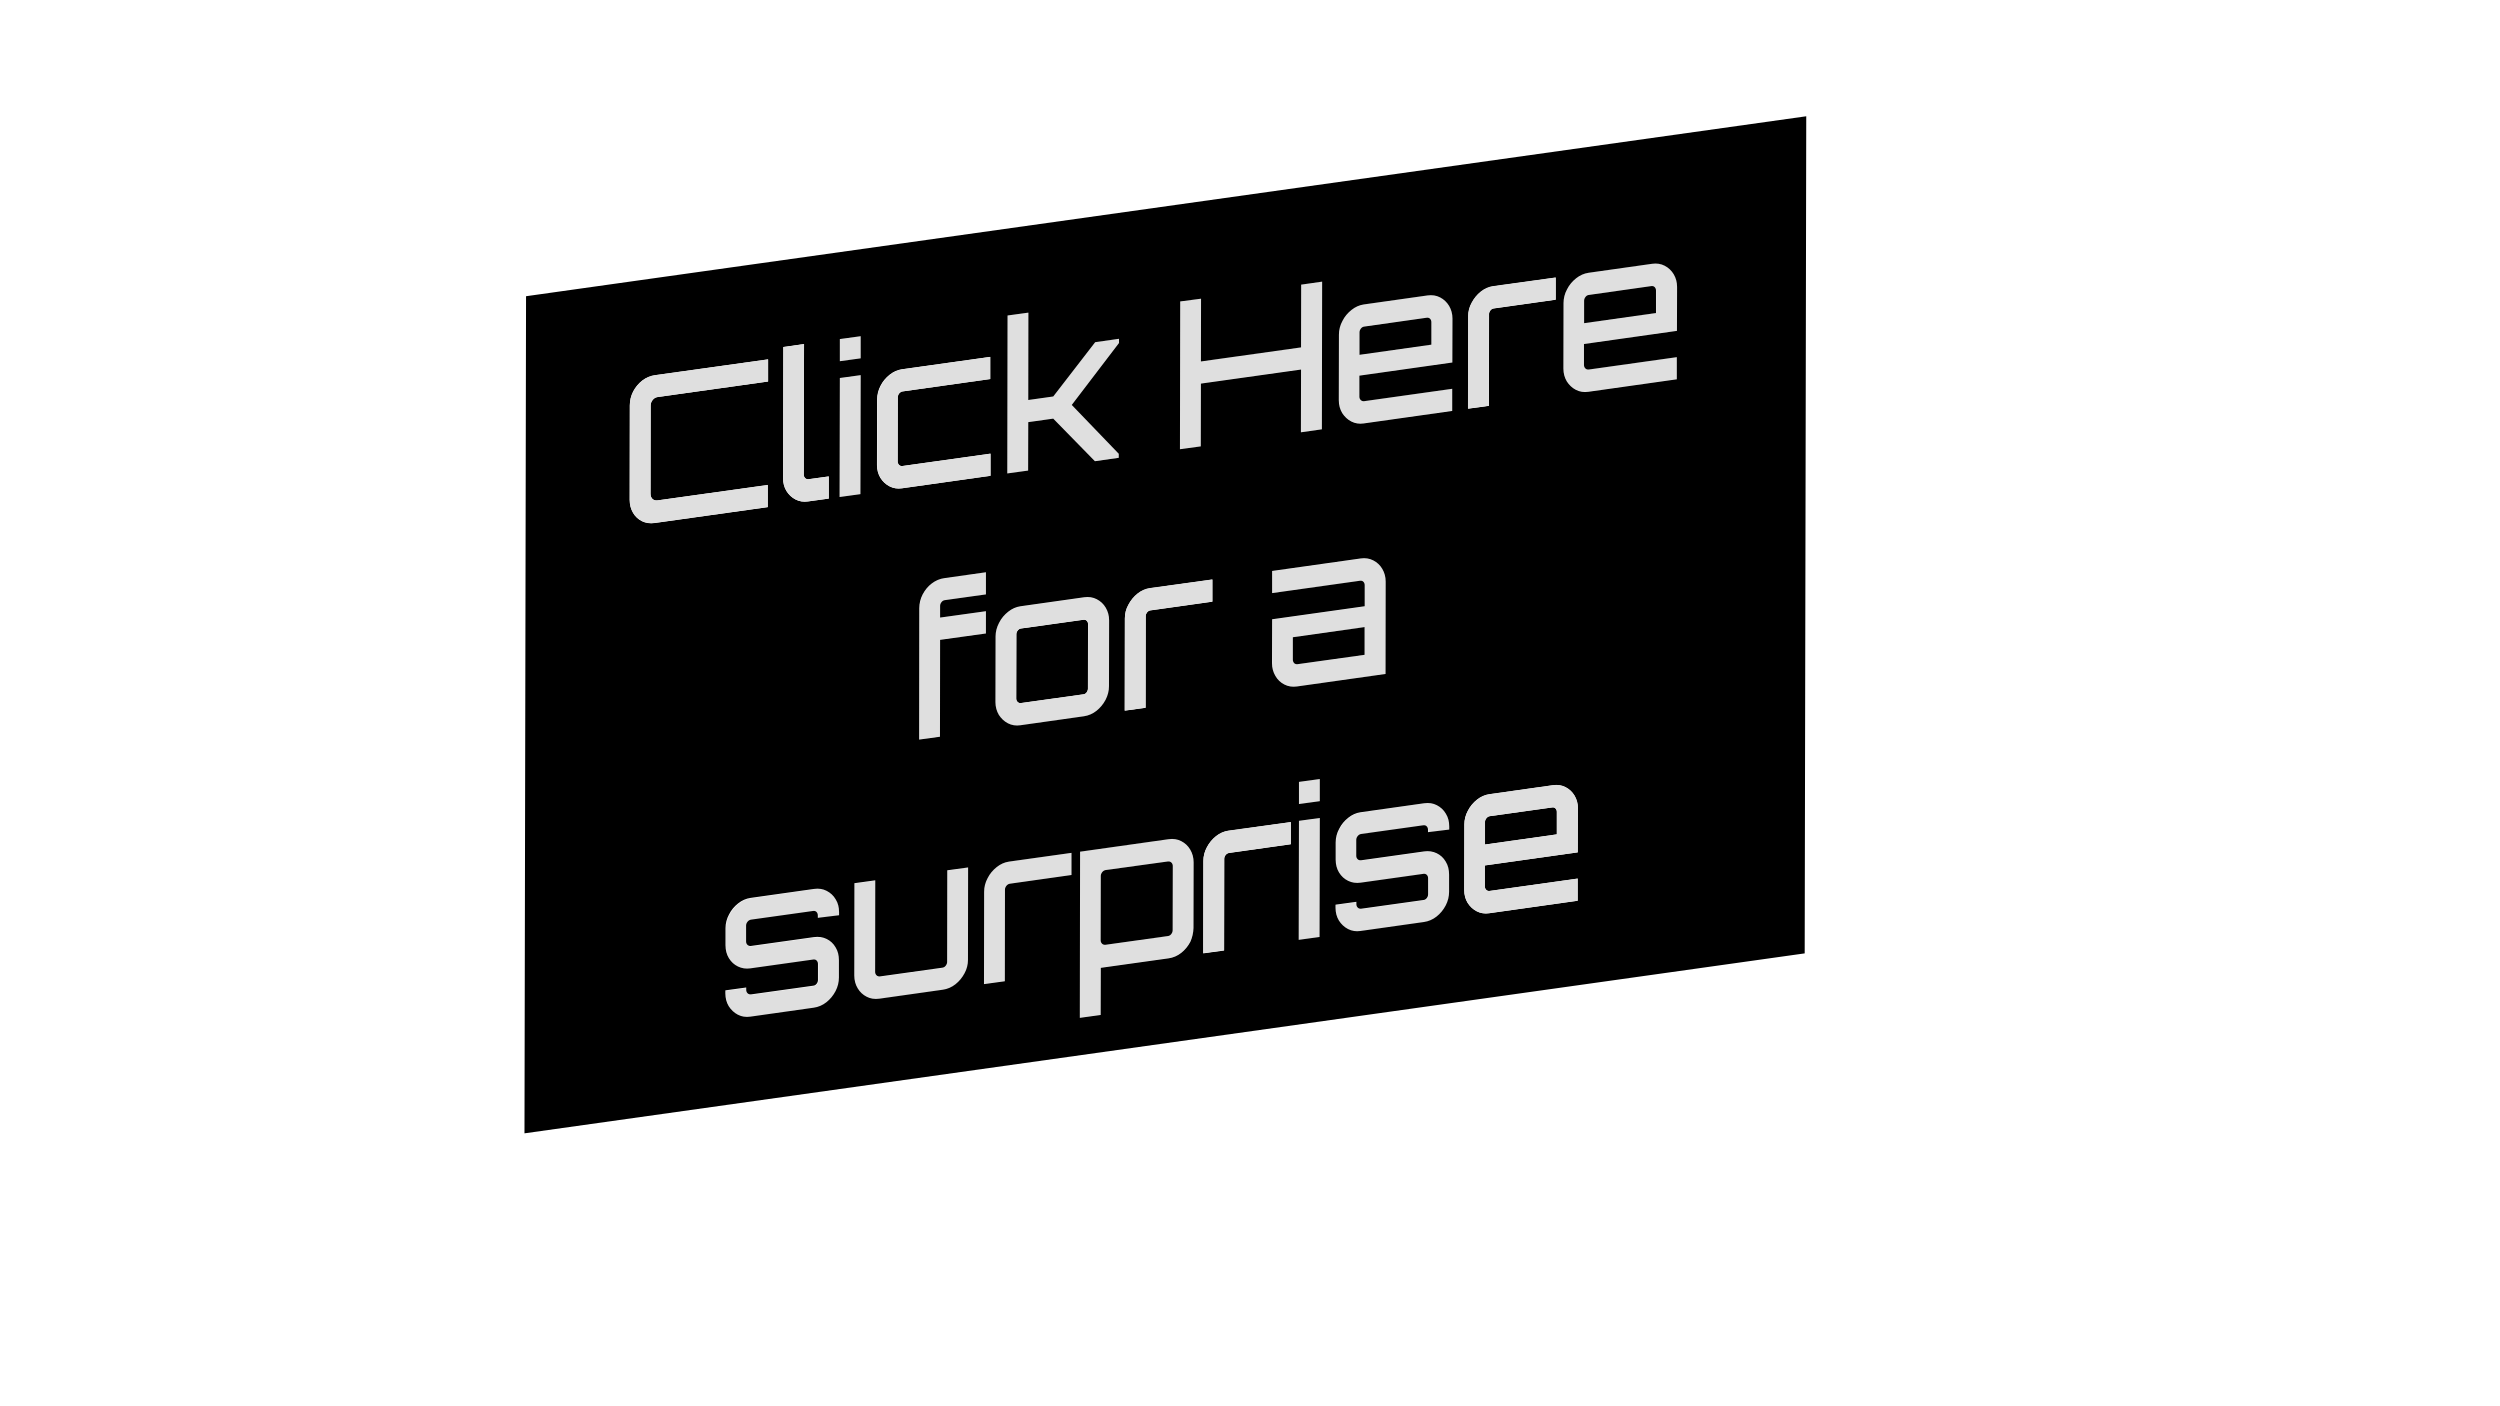 <?xml version="1.0" encoding="utf-8"?>
<!-- Generator: Adobe Illustrator 26.2.1, SVG Export Plug-In . SVG Version: 6.00 Build 0)  -->
<!DOCTYPE svg PUBLIC "-//W3C//DTD SVG 1.1//EN" "http://www.w3.org/Graphics/SVG/1.1/DTD/svg11.dtd">
<svg version="1.1" id="Layer_1" xmlns:x="http://ns.adobe.com/Extensibility/1.0/" xmlns:i="http://ns.adobe.com/AdobeIllustrator/10.0/" xmlns:graph="http://ns.adobe.com/Graphs/1.0/"
	 xmlns="http://www.w3.org/2000/svg" xmlns:xlink="http://www.w3.org/1999/xlink" x="0px" y="0px" viewBox="0 0 1920 1080"
	 style="enable-background:new 0 0 1920 1080;" xml:space="preserve">
<style type="text/css">
	.st0{fill:#DFDFDF;}
	.st1{enable-background:new    ;}
</style>
<g>
	<g>
		<g>
			<path d="M784.1,540c-1,0.1-1.8-0.1-2.6-0.8c-0.7-0.7-1.1-1.5-1.1-2.6l0.1-49.5c0-1,0.4-2,1.1-2.9c0.7-0.9,1.6-1.4,2.6-1.5
				l47.9-6.7c1-0.1,1.8,0.1,2.5,0.8c0.7,0.7,1,1.6,1,2.6l-0.1,49.5c0,1-0.3,2-1,2.9c-0.7,0.9-1.5,1.4-2.5,1.5L784.1,540z"/>
		</g>
		<g>
			<path class="st0" d="M1061.7,436.9c1.7,2.9,2.6,6.1,2.6,9.8l-0.1,70.9l-68,9.6c-3.5,0.5-6.8,0-9.7-1.5c-2.9-1.5-5.2-3.6-6.9-6.5
				c-1.7-2.9-2.6-6.1-2.6-9.8l0.1-33.7l71.1-10l0-16.2c0-1-0.3-1.9-1-2.6c-0.7-0.7-1.5-1-2.5-0.8l-67.6,9.5l0-17l68-9.6
				c3.6-0.5,6.8,0,9.7,1.5C1057.7,431.9,1060,434.1,1061.7,436.9z M1048.1,502.9l0-21.3l-55.2,7.8l0,17.3c0,1,0.4,1.9,1.1,2.6
				c0.7,0.7,1.6,1,2.6,0.8L1048.1,502.9"/>
		</g>
		<g>
			<path class="st0" d="M625.3,682.8c3.5-0.5,6.8,0,9.7,1.5c2.9,1.5,5.2,3.7,6.9,6.5c1.7,2.9,2.6,6.1,2.6,9.8l0,2.4l-16.1,2.3l0-1.9
				c0-1-0.3-1.9-1-2.6c-0.7-0.7-1.5-1-2.5-0.8l-47.9,6.7c-1,0.1-1.9,0.7-2.6,1.5c-0.7,0.9-1.1,1.9-1.1,2.9l0,12.3
				c0,1.1,0.4,1.9,1.1,2.6c0.7,0.7,1.6,1,2.6,0.8l48.4-6.8c3.5-0.5,6.8,0,9.7,1.4c2.9,1.4,5.2,3.6,6.9,6.4c1.7,2.9,2.6,6.2,2.6,10
				l0,13.2c0,3.7-0.9,7.2-2.6,10.5c-1.7,3.3-4,6.2-7,8.5c-2.9,2.3-6.1,3.7-9.7,4.2l-48.8,6.9c-3.4,0.5-6.6,0-9.5-1.5
				c-2.9-1.5-5.2-3.6-7-6.5c-1.8-2.8-2.6-6.1-2.6-9.8l0-2.4l16-2.2l0,1.9c0,1,0.4,1.9,1.1,2.6c0.7,0.7,1.6,1,2.6,0.8l47.9-6.7
				c1-0.1,1.8-0.6,2.5-1.5s1-1.9,1-2.9l0-12.3c0-1-0.3-1.9-1-2.6c-0.7-0.7-1.5-1-2.5-0.8l-48.4,6.8c-3.4,0.5-6.6,0-9.5-1.4
				c-2.9-1.4-5.2-3.6-7-6.4c-1.8-2.8-2.6-6.2-2.6-9.9l0-13.2c0-3.7,0.9-7.2,2.7-10.5c1.8-3.3,4.1-6.2,7-8.5c2.9-2.3,6.1-3.7,9.5-4.2
				L625.3,682.8z"/>
		</g>
		<g>
			<path class="st0" d="M822.9,655l0,17l-47.5,6.7c-1,0.1-1.9,0.7-2.6,1.5c-0.7,0.9-1.1,1.9-1.1,2.9l-0.1,70.4l-16,2.2l0.1-70.9
				c0-3.7,0.9-7.2,2.7-10.5c1.8-3.3,4.1-6.2,7-8.5c2.9-2.3,6.1-3.7,9.5-4.2L822.9,655z"/>
		</g>
		<g>
			<path class="st0" d="M914.1,652.5c1.7,2.9,2.6,6.1,2.6,9.8l-0.1,50.4c0,3.7-0.9,7.2-2.6,10.5c-1.7,3.3-4.1,6.2-7,8.5
				c-2.9,2.3-6.1,3.7-9.7,4.2l-52.1,7.3l-0.1,36.2l-16,2.2l0.2-127.6l68-9.6c3.5-0.5,6.8,0,9.7,1.5
				C910,647.5,912.4,649.7,914.1,652.5z M900.6,714.5l0.1-49.5c0-1-0.4-1.9-1.1-2.6c-0.7-0.7-1.6-1-2.6-0.8l-47.9,6.7
				c-1,0.1-1.9,0.7-2.6,1.5c-0.7,0.9-1.1,1.9-1.1,2.9l-0.1,49.5c0,1,0.4,1.9,1.1,2.6c0.7,0.7,1.6,1,2.6,0.8l47.9-6.7
				c1-0.1,1.8-0.6,2.6-1.5C900.2,716.5,900.6,715.6,900.6,714.5"/>
		</g>
		<g class="st1">
			<g>
				<path d="M1192.1,620.1c1-0.1,1.8,0.1,2.5,0.8c0.7,0.7,1,1.6,1,2.6l0,17.3l-55.2,7.8l0-17.3c0-1,0.4-2,1.1-2.9
					c0.7-0.9,1.6-1.4,2.6-1.6L1192.1,620.1z"/>
			</g>
			<g>
				<path class="st0" d="M1093.8,616.9c3.5-0.5,6.8,0,9.7,1.5c2.9,1.5,5.2,3.7,6.9,6.5c1.7,2.9,2.6,6.1,2.6,9.8l0,2.4l-16.1,2.3
					l0-1.9c0-1-0.3-1.9-1-2.6c-0.7-0.7-1.5-1-2.5-0.8l-47.9,6.7c-1,0.1-1.9,0.7-2.6,1.5c-0.7,0.9-1.1,1.9-1.1,2.9l0,12.3
					c0,1.1,0.4,1.9,1.1,2.6c0.7,0.7,1.6,1,2.6,0.8l48.4-6.8c3.5-0.5,6.8,0,9.7,1.4c2.9,1.4,5.2,3.6,6.9,6.4c1.7,2.9,2.6,6.2,2.6,10
					l0,13.2c0,3.7-0.9,7.2-2.6,10.5c-1.7,3.3-4.1,6.2-7,8.5c-2.9,2.3-6.1,3.7-9.7,4.2l-48.8,6.9c-3.5,0.5-6.6,0-9.5-1.5
					c-2.9-1.5-5.2-3.6-7-6.5c-1.8-2.8-2.6-6.1-2.6-9.8l0-2.4l16-2.2l0,1.9c0,1,0.4,1.9,1.1,2.6c0.7,0.7,1.6,1,2.6,0.8l47.9-6.7
					c1-0.1,1.8-0.6,2.5-1.5c0.7-0.9,1-1.9,1-2.9l0-12.3c0-1-0.3-1.9-1-2.6c-0.7-0.7-1.5-1-2.5-0.8l-48.4,6.8c-3.5,0.5-6.6,0-9.5-1.4
					c-2.9-1.4-5.2-3.6-7-6.4c-1.8-2.8-2.6-6.2-2.6-9.9l0-13.2c0-3.7,0.9-7.2,2.7-10.5c1.8-3.3,4.1-6.2,7-8.5
					c2.9-2.3,6.1-3.7,9.5-4.2L1093.8,616.9z"/>
			</g>
			<g>
				<polygon class="st0" points="997.4,721.9 997.6,630.5 1013.5,628.2 1013.4,719.6 				"/>
			</g>
			<g>
				<polygon class="st0" points="997.6,600.5 1013.6,598.3 1013.6,615.3 997.6,617.6 				"/>
			</g>
			<g>
				<path class="st0" d="M1287.9,254.1l-71.3,10l0,16.2c0,1,0.4,1.9,1.1,2.6c0.7,0.7,1.6,1,2.6,0.8l67.6-9.5l0,17l-68,9.6
					c-3.5,0.5-6.6,0-9.5-1.5c-2.9-1.5-5.2-3.6-7-6.5c-1.8-2.9-2.6-6.1-2.6-9.8l0.1-50.4c0-3.7,0.9-7.2,2.7-10.5
					c1.8-3.3,4.1-6.2,7-8.5c2.9-2.3,6.1-3.7,9.5-4.2l48.8-6.9c3.5-0.5,6.8,0,9.7,1.5c2.9,1.5,5.2,3.7,6.9,6.5
					c1.7,2.9,2.6,6.1,2.6,9.8L1287.9,254.1z M1216.7,230.9l0,17.3l55.2-7.8l0-17.3c0-1-0.3-1.9-1-2.6c-0.7-0.7-1.5-1-2.5-0.8
					l-47.9,6.7c-1,0.1-1.9,0.7-2.6,1.5C1217.1,228.9,1216.7,229.9,1216.7,230.9"/>
			</g>
			<g>
				<path d="M992.9,506.7l0-17.3l55.1-7.8l0,21.3l-51.5,7.2c-1,0.1-1.8-0.1-2.6-0.8C993.3,508.6,992.9,507.7,992.9,506.7z"/>
			</g>
			<g>
				<path class="st0" d="M1115.4,278.4l-71.3,10l0,16.2c0,1,0.4,1.9,1.1,2.6c0.7,0.7,1.6,1,2.6,0.8l67.6-9.5l0,17l-68,9.6
					c-3.5,0.5-6.6,0-9.5-1.5c-2.9-1.5-5.2-3.6-7-6.5c-1.8-2.9-2.6-6.1-2.6-9.8l0.1-50.4c0-3.7,0.9-7.2,2.7-10.5
					c1.8-3.3,4.1-6.2,7-8.5c2.9-2.3,6.1-3.7,9.5-4.2l48.8-6.9c3.5-0.5,6.8,0,9.7,1.5c2.9,1.5,5.2,3.7,6.9,6.5
					c1.7,2.9,2.6,6.1,2.6,9.8L1115.4,278.4z M1044.2,255.2l0,17.3l55.2-7.8l0-17.3c0-1-0.3-1.9-1-2.6c-0.7-0.7-1.5-1-2.5-0.8
					l-47.9,6.7c-1,0.1-1.9,0.7-2.6,1.5C1044.5,253.1,1044.2,254.1,1044.2,255.2"/>
			</g>
			<g>
				<path d="M1095.8,244c1-0.1,1.8,0.1,2.5,0.8c0.7,0.7,1,1.6,1,2.6l0,17.3l-55.2,7.8l0-17.3c0-1,0.4-2,1.1-2.9
					c0.7-0.9,1.6-1.4,2.6-1.5L1095.8,244z"/>
			</g>
			<g>
				<polygon class="st0" points="1015.4,216.2 1015.2,329.6 999.1,331.9 999.2,283.7 922.3,294.5 922.2,342.7 906.2,345 
					906.4,231.5 922.4,229.3 922.3,277.5 999.2,266.7 999.3,218.5 				"/>
			</g>
			<g>
				<path class="st0" d="M849.2,466.8c1.7,2.9,2.6,6.1,2.6,9.8l-0.1,50.4c0,3.7-0.9,7.2-2.6,10.5c-1.7,3.3-4,6.2-7,8.5
					c-2.9,2.3-6.1,3.7-9.7,4.2l-48.8,6.9c-3.5,0.5-6.6,0-9.5-1.5c-2.9-1.5-5.2-3.6-7-6.5c-1.8-2.9-2.6-6.1-2.6-9.8l0.1-50.4
					c0-3.7,0.9-7.2,2.7-10.5c1.8-3.3,4.1-6.2,7-8.5c2.9-2.3,6.1-3.7,9.5-4.2l48.8-6.9c3.5-0.5,6.8,0,9.7,1.5
					C845.2,461.8,847.5,463.9,849.2,466.8z M835.6,528.8l0.1-49.5c0-1-0.3-1.9-1-2.6c-0.7-0.7-1.5-1-2.5-0.8l-47.9,6.7
					c-1,0.1-1.9,0.7-2.6,1.5c-0.7,0.9-1.1,1.9-1.1,2.9l-0.1,49.5c0,1,0.4,1.9,1.1,2.6c0.7,0.7,1.6,1,2.6,0.8l47.9-6.7
					c1-0.1,1.8-0.6,2.5-1.5C835.2,530.8,835.6,529.8,835.6,528.8"/>
			</g>
			<g>
				<path class="st0" d="M743.5,666.2l-0.1,70.9c0,3.7-0.9,7.2-2.6,10.5c-1.7,3.3-4.1,6.2-7,8.5c-2.9,2.3-6.1,3.7-9.7,4.2l-48.8,6.9
					c-3.5,0.5-6.8,0-9.7-1.5c-2.9-1.5-5.2-3.6-6.9-6.5c-1.7-2.9-2.6-6.1-2.6-9.8l0.1-70.9l16-2.2l-0.1,70.4c0,1,0.4,1.9,1.1,2.6
					c0.7,0.7,1.6,1,2.6,0.8l47.9-6.7c1-0.1,1.8-0.6,2.6-1.5c0.7-0.9,1.1-1.9,1.1-2.9l0.1-70.4L743.5,666.2z"/>
			</g>
			<g>
				<path class="st0" d="M757.3,439.5l0,17l-31.5,4.4c-1,0.1-1.9,0.7-2.6,1.5s-1.1,1.9-1.1,2.9l0,9l35.2-4.9l0,17l-35.2,4.9
					l-0.1,74.4l-16,2.2l0.2-100.8c0-3.8,0.9-7.3,2.6-10.7c1.7-3.3,4.1-6.1,7-8.4c2.9-2.2,6.1-3.6,9.7-4.1L757.3,439.5z"/>
			</g>
			<g>
				<polygon class="st0" points="789.8,240 789.7,307.2 808.9,304.5 841,262.8 859.4,260.2 859.4,263.3 823.1,311 859.2,348.4 
					859.2,351.6 840.9,354.1 808.9,321.5 789.6,324.2 789.6,361.4 773.6,363.6 773.8,242.3 				"/>
			</g>
			<g>
				<polygon class="st0" points="644.8,381.7 645,290.3 660.9,288.1 660.8,379.4 				"/>
			</g>
			<g>
				<polygon class="st0" points="645,260.4 661,258.1 661,275.2 645,277.4 				"/>
			</g>
			<g>
				<path d="M404,227.5l983.2-138.2l-1.2,642.9L402.8,870.4L404,227.5z M906.4,231.5L906.2,345l16-2.2l0.1-48.2l76.9-10.8l-0.1,48.2
					l16.1-2.3l0.2-113.4l-16.1,2.3l-0.1,48.2l-76.9,10.8l0.1-48.2L906.4,231.5 M493,400.3c2.9,1.4,6.1,1.9,9.7,1.4l86.9-12.2l0-17
					L505,384.3c-1.6,0.2-2.9-0.2-3.9-1.1c-1-1-1.5-2.3-1.5-4l0.1-67.7c0-1.7,0.5-3.1,1.6-4.4c1-1.3,2.3-2,3.9-2.2l84.7-11.9l0-17
					l-86.9,12.2c-3.5,0.5-6.8,1.9-9.7,4.1c-2.9,2.3-5.2,5-7,8.4c-1.7,3.3-2.6,6.9-2.6,10.7l-0.1,72.5c0,3.8,0.9,7.1,2.6,10
					C487.8,396.7,490.1,398.8,493,400.3 M916.6,712.7l0.1-50.4c0-3.7-0.9-6.9-2.6-9.8c-1.7-2.9-4-5-6.9-6.5c-2.9-1.5-6.1-2-9.7-1.5
					l-68,9.6l-0.2,127.6l16-2.2l0.1-36.2l52.1-7.3c3.5-0.5,6.8-1.9,9.7-4.2c2.9-2.3,5.2-5.1,7-8.5
					C915.7,719.9,916.5,716.4,916.6,712.7 M773.8,242.3l-0.2,121.3l16-2.2l0.1-37.2l19.2-2.7l32,32.7l18.3-2.6l0-3.1L823.1,311
					l36.3-47.6l0-3.2l-18.3,2.6l-32.2,41.7l-19.2,2.7l0.1-67.1L773.8,242.3 M1211.7,654.6l0.1-33.7c0-3.7-0.9-6.9-2.6-9.8
					c-1.7-2.9-4-5-6.9-6.5c-2.9-1.5-6.1-2-9.7-1.5l-48.8,6.9c-3.5,0.5-6.6,1.9-9.5,4.2c-2.9,2.3-5.3,5.1-7,8.5
					c-1.8,3.3-2.7,6.9-2.7,10.5l-0.1,50.4c0,3.7,0.9,7,2.6,9.8c1.8,2.8,4.1,5,7,6.5c2.9,1.5,6.1,2,9.5,1.5l68-9.6l0-17l-67.6,9.5
					c-1,0.1-1.8-0.1-2.6-0.8c-0.7-0.7-1.1-1.6-1.1-2.6l0-16.2L1211.7,654.6 M986.4,525.7c2.9,1.5,6.1,2,9.7,1.5l68-9.6l0.1-70.9
					c0-3.7-0.9-6.9-2.6-9.8c-1.7-2.9-4-5-6.9-6.5c-2.9-1.5-6.1-2-9.7-1.5l-68,9.6l0,17l67.6-9.5c1-0.1,1.8,0.1,2.5,0.8
					c0.7,0.7,1,1.6,1,2.6l0,16.2l-71.1,10l-0.1,33.7c0,3.7,0.9,6.9,2.6,9.8C981.2,522.1,983.5,524.2,986.4,525.7 M1115.4,278.4
					l0.1-33.7c0-3.7-0.9-6.9-2.6-9.8c-1.7-2.8-4-5-6.9-6.5c-2.9-1.5-6.1-2-9.7-1.5l-48.8,6.9c-3.5,0.5-6.6,1.9-9.5,4.2
					c-2.9,2.3-5.3,5.1-7,8.5c-1.8,3.3-2.7,6.9-2.7,10.5l-0.1,50.4c0,3.7,0.9,6.9,2.6,9.8c1.8,2.8,4.1,5,7,6.5c2.9,1.5,6.1,2,9.5,1.5
					l68-9.6l0-17l-67.6,9.5c-1,0.1-1.8-0.1-2.6-0.8c-0.7-0.7-1.1-1.6-1.1-2.6l0-16.2L1115.4,278.4 M673.6,306.8l-0.1,50.4
					c0,3.7,0.9,6.9,2.6,9.8c1.8,2.8,4.1,5,7,6.5c2.9,1.5,6.1,2,9.5,1.5l68-9.6l0-17l-67.6,9.5c-1,0.1-1.8-0.1-2.6-0.8
					c-0.7-0.7-1.1-1.6-1.1-2.6l0.1-49.5c0-1,0.4-2,1.1-2.9c0.7-0.9,1.6-1.4,2.6-1.5l67.3-9.5l0-17l-67.7,9.5
					c-3.5,0.5-6.6,1.9-9.5,4.2c-2.9,2.3-5.3,5.1-7,8.5C674.5,299.6,673.6,303.1,673.6,306.8 M1287.9,254.1l0.1-33.7
					c0-3.7-0.9-6.9-2.6-9.8c-1.7-2.8-4-5-6.9-6.5c-2.9-1.5-6.1-2-9.7-1.5l-48.8,6.9c-3.4,0.5-6.6,1.9-9.5,4.2
					c-2.9,2.3-5.3,5.1-7,8.5c-1.8,3.3-2.7,6.9-2.7,10.5l-0.1,50.4c0,3.7,0.9,6.9,2.6,9.8c1.8,2.8,4.1,5,7,6.5c2.9,1.5,6.1,2,9.5,1.5
					l68-9.6l0-17l-67.6,9.5c-1,0.1-1.8-0.1-2.6-0.8c-0.7-0.7-1.1-1.6-1.1-2.6l0-16.2L1287.9,254.1 M743.4,737.1l0.1-70.9l-16,2.2
					l-0.1,70.4c0,1-0.4,2-1.1,2.9c-0.7,0.9-1.6,1.4-2.6,1.5l-47.9,6.7c-1,0.1-1.8-0.1-2.6-0.8c-0.7-0.7-1.1-1.6-1.1-2.6l0.1-70.4
					l-16,2.2l-0.1,70.9c0,3.7,0.9,7,2.6,9.8c1.7,2.9,4,5,6.9,6.5c2.9,1.5,6.1,2,9.7,1.5l48.8-6.9c3.5-0.5,6.8-1.9,9.7-4.2
					c2.9-2.3,5.2-5.1,7-8.5C742.5,744.3,743.4,740.7,743.4,737.1 M644.4,702.9l0-2.4c0-3.7-0.8-6.9-2.6-9.8c-1.7-2.9-4-5-6.9-6.5
					c-2.9-1.5-6.1-2-9.7-1.5l-48.8,6.9c-3.4,0.5-6.6,1.9-9.5,4.2c-2.9,2.3-5.3,5.1-7,8.5c-1.8,3.3-2.7,6.9-2.7,10.5l0,13.2
					c0,3.8,0.9,7.1,2.6,9.9c1.8,2.9,4.1,5,7,6.4c2.9,1.4,6.1,1.9,9.5,1.4l48.4-6.8c1-0.1,1.8,0.1,2.5,0.8c0.7,0.7,1,1.6,1,2.6
					l0,12.3c0,1-0.3,2-1,2.9c-0.7,0.9-1.5,1.4-2.5,1.5l-47.9,6.7c-1,0.1-1.8-0.1-2.6-0.8c-0.7-0.7-1.1-1.6-1.1-2.6l0-1.9l-16,2.2
					l0,2.4c0,3.7,0.9,7,2.6,9.8c1.8,2.8,4.1,5,7,6.5c2.9,1.5,6.1,2,9.5,1.5l48.8-6.9c3.5-0.5,6.8-1.9,9.7-4.2c2.9-2.3,5.2-5.1,7-8.5
					c1.7-3.3,2.6-6.8,2.6-10.5l0-13.2c0-3.8-0.8-7.1-2.6-10c-1.7-2.9-4-5-6.9-6.4c-2.9-1.4-6.1-1.9-9.7-1.4l-48.4,6.8
					c-1,0.1-1.8-0.1-2.6-0.8c-0.7-0.7-1.1-1.5-1.1-2.6l0-12.3c0-1,0.4-2,1.1-2.9c0.7-0.9,1.6-1.4,2.6-1.6l47.9-6.7
					c1-0.1,1.8,0.1,2.5,0.8c0.7,0.7,1,1.6,1,2.6l0,1.9L644.4,702.9 M1113,637.1l0-2.4c0-3.7-0.8-6.9-2.6-9.8c-1.7-2.9-4-5-6.9-6.5
					c-2.9-1.5-6.1-2-9.7-1.5l-48.8,6.9c-3.5,0.5-6.6,1.9-9.5,4.2c-2.9,2.3-5.3,5.1-7,8.5c-1.8,3.3-2.7,6.9-2.7,10.5l0,13.2
					c0,3.8,0.9,7.1,2.6,9.9c1.8,2.9,4.1,5,7,6.4c2.9,1.4,6.1,1.9,9.5,1.4l48.4-6.8c1-0.1,1.8,0.1,2.5,0.8c0.7,0.7,1,1.6,1,2.6
					l0,12.3c0,1-0.3,2-1,2.9c-0.7,0.9-1.5,1.4-2.5,1.5l-47.9,6.7c-1,0.1-1.9-0.1-2.6-0.8c-0.7-0.7-1.1-1.6-1.1-2.6l0-1.9l-16,2.2
					l0,2.4c0,3.7,0.9,7,2.6,9.8c1.8,2.8,4.1,5,7,6.5c2.9,1.5,6.1,2,9.5,1.5l48.8-6.9c3.5-0.5,6.8-1.9,9.7-4.2c2.9-2.3,5.2-5.1,7-8.5
					c1.7-3.3,2.6-6.8,2.6-10.5l0-13.2c0-3.8-0.8-7.1-2.6-10c-1.7-2.9-4-5-6.9-6.4c-2.9-1.4-6.1-1.9-9.7-1.4l-48.4,6.8
					c-1,0.1-1.9-0.1-2.6-0.8c-0.7-0.7-1.1-1.5-1.1-2.6l0-12.3c0-1,0.4-2,1.1-2.9c0.7-0.9,1.6-1.4,2.6-1.6l47.9-6.7
					c1-0.1,1.8,0.1,2.5,0.8s1,1.6,1,2.6l0,1.9L1113,637.1 M764.6,488.8l-0.1,50.4c0,3.7,0.9,6.9,2.6,9.8c1.8,2.8,4.1,5,7,6.5
					c2.9,1.5,6.1,2,9.5,1.5l48.8-6.9c3.5-0.5,6.8-1.9,9.7-4.2c2.9-2.3,5.2-5.1,7-8.5c1.7-3.3,2.6-6.8,2.6-10.5l0.1-50.4
					c0-3.7-0.9-6.9-2.6-9.8c-1.7-2.9-4-5-6.9-6.5c-2.9-1.5-6.1-2-9.7-1.5l-48.8,6.9c-3.5,0.5-6.6,1.9-9.5,4.2
					c-2.9,2.3-5.3,5.1-7,8.5C765.5,481.7,764.6,485.2,764.6,488.8 M757.2,469.4l-35.2,4.9l0-9c0-1.1,0.4-2,1.1-2.9
					c0.7-0.9,1.6-1.4,2.6-1.5l31.5-4.4l0-17l-31.9,4.5c-3.6,0.5-6.8,1.9-9.7,4.1c-2.9,2.2-5.2,5-7,8.4c-1.7,3.3-2.6,6.9-2.6,10.7
					L705.9,568l16-2.2l0.1-74.4l35.2-4.9L757.2,469.4 M863.9,474.9l-0.1,70.9l16-2.2l0.1-70.4c0-1,0.4-2,1.1-2.9
					c0.7-0.9,1.6-1.4,2.6-1.5l47.5-6.7l0-17l-47.9,6.7c-3.5,0.5-6.6,1.9-9.5,4.2c-2.9,2.3-5.3,5.1-7,8.5
					C864.8,467.7,863.9,471.2,863.9,474.9 M991.3,648.4l0-17l-47.9,6.7c-3.4,0.5-6.6,1.9-9.5,4.2c-2.9,2.3-5.3,5.1-7,8.5
					c-1.8,3.3-2.7,6.9-2.7,10.5l-0.1,70.9l16-2.2l0.1-70.4c0-1,0.4-2,1.1-2.9c0.7-0.9,1.6-1.4,2.6-1.6L991.3,648.4 M822.9,672l0-17
					l-47.9,6.7c-3.5,0.5-6.6,1.9-9.5,4.2c-2.9,2.3-5.3,5.1-7,8.5c-1.8,3.3-2.7,6.9-2.7,10.5l-0.1,70.9l16-2.2l0.1-70.4
					c0-1,0.4-2,1.1-2.9c0.7-0.9,1.6-1.4,2.6-1.6L822.9,672 M1127.6,243l-0.1,70.9l16-2.2l0.1-70.4c0-1,0.4-2,1.1-2.9
					c0.7-0.9,1.6-1.4,2.6-1.5l47.5-6.7l0-17l-47.9,6.7c-3.5,0.5-6.6,1.9-9.5,4.2c-2.9,2.3-5.3,5.1-7,8.5
					C1128.5,235.8,1127.6,239.3,1127.6,243 M601.6,266.5l-0.2,100.8c0,3.7,0.9,6.9,2.6,9.8c1.8,2.8,4.1,5,7,6.5
					c2.9,1.5,6.1,2,9.5,1.5l16-2.2l0-17L621,368c-1,0.1-1.8-0.1-2.6-0.8c-0.7-0.7-1.1-1.6-1.1-2.6l0.2-100.4L601.6,266.5 M645,290.3
					l-0.2,91.4l16-2.2l0.2-91.4L645,290.3 M1013.4,719.6l0.2-91.4l-16,2.2l-0.2,91.4L1013.4,719.6 M1013.6,615.3l0-17l-16,2.2l0,17
					L1013.6,615.3 M645,260.4l0,17l16-2.2l0-17L645,260.4"/>
			</g>
			<g>
				<path d="M897,661.6c1-0.1,1.8,0.1,2.6,0.8c0.7,0.7,1.1,1.6,1.1,2.6l-0.1,49.5c0,1-0.4,2-1.1,2.9c-0.7,0.9-1.6,1.4-2.6,1.5
					l-47.9,6.7c-1,0.1-1.8-0.1-2.6-0.8c-0.7-0.7-1.1-1.6-1.1-2.6l0.1-49.5c0-1,0.4-2,1.1-2.9c0.7-0.9,1.6-1.4,2.6-1.6L897,661.6z"/>
			</g>
			<g>
				<path class="st0" d="M760.6,274.1l0,17l-67.3,9.5c-1,0.1-1.8,0.7-2.6,1.5c-0.7,0.9-1.1,1.9-1.1,2.9l-0.1,49.5
					c0,1,0.4,1.9,1.1,2.6c0.7,0.7,1.6,1,2.6,0.8l67.6-9.5l0,17l-68,9.6c-3.5,0.5-6.6,0-9.5-1.5c-2.9-1.5-5.2-3.6-7-6.5
					c-1.8-2.9-2.7-6.1-2.6-9.8l0.1-50.4c0-3.7,0.9-7.2,2.7-10.5c1.8-3.3,4.1-6.2,7-8.5c2.9-2.3,6.1-3.7,9.5-4.2L760.6,274.1z"/>
			</g>
			<g>
				<path class="st0" d="M617.5,264.3l-0.2,100.4c0,1,0.4,1.9,1.1,2.6c0.7,0.7,1.6,1,2.6,0.8l15.5-2.2l0,17l-16,2.2
					c-3.4,0.5-6.6,0-9.5-1.5c-2.9-1.5-5.2-3.6-7-6.5c-1.8-2.9-2.6-6.1-2.6-9.8l0.2-100.8L617.5,264.3z"/>
			</g>
			<g>
				<path class="st0" d="M589.9,276l0,17l-84.7,11.9c-1.6,0.2-2.9,1-3.9,2.2c-1,1.2-1.6,2.7-1.6,4.4l-0.1,67.7c0,1.7,0.5,3,1.5,4
					c1,1,2.3,1.3,3.9,1.1l84.7-11.9l0,17l-86.9,12.2c-3.5,0.5-6.8,0-9.7-1.4c-2.9-1.4-5.2-3.6-6.9-6.4c-1.7-2.9-2.6-6.2-2.6-10
					l0.1-72.5c0-3.8,0.9-7.3,2.6-10.7c1.7-3.3,4.1-6.1,7-8.4c2.9-2.2,6.1-3.6,9.7-4.1L589.9,276z"/>
			</g>
		</g>
		<g>
			<path d="M1268.3,219.7c1-0.1,1.8,0.1,2.5,0.8c0.7,0.7,1,1.6,1,2.6l0,17.3l-55.2,7.8l0-17.3c0-1,0.4-2,1.1-2.9
				c0.7-0.9,1.6-1.4,2.6-1.5L1268.3,219.7z"/>
		</g>
		<g>
			<path class="st0" d="M1194.7,213.1l0,17l-47.5,6.7c-1,0.1-1.9,0.7-2.6,1.5s-1.1,1.9-1.1,2.9l-0.1,70.4l-16,2.2l0.1-70.9
				c0-3.7,0.9-7.2,2.7-10.5c1.8-3.3,4.1-6.2,7-8.5c2.9-2.3,6.1-3.7,9.5-4.2L1194.7,213.1z"/>
		</g>
		<g>
			<path class="st0" d="M931.1,445l0,17l-47.5,6.7c-1,0.1-1.9,0.7-2.6,1.5c-0.7,0.9-1.1,1.9-1.1,2.9l-0.1,70.4l-16,2.2l0.1-70.9
				c0-3.7,0.9-7.2,2.7-10.5c1.8-3.3,4.1-6.2,7-8.5c2.9-2.3,6.1-3.7,9.5-4.2L931.1,445z"/>
		</g>
		<g>
			<path class="st0" d="M991.4,631.3l0,17l-47.5,6.7c-1,0.1-1.9,0.7-2.6,1.5c-0.7,0.9-1.1,1.9-1.1,2.9l-0.1,70.4l-16,2.2l0.1-70.9
				c0-3.7,0.9-7.2,2.7-10.5c1.8-3.3,4.1-6.2,7-8.5c2.9-2.3,6.1-3.7,9.5-4.2L991.4,631.3z"/>
		</g>
		<g>
			<path class="st0" d="M1211.7,654.6l-71.3,10l0,16.2c0,1,0.4,1.9,1.1,2.6c0.7,0.7,1.6,1,2.6,0.8l67.6-9.5l0,17l-68,9.6
				c-3.5,0.5-6.6,0-9.5-1.5c-2.9-1.5-5.2-3.6-7-6.5c-1.8-2.8-2.6-6.1-2.6-9.8l0.1-50.4c0-3.7,0.9-7.2,2.7-10.5
				c1.8-3.3,4.1-6.2,7-8.5c2.9-2.3,6.1-3.7,9.5-4.2l48.8-6.9c3.5-0.5,6.8,0,9.7,1.5c2.9,1.5,5.2,3.7,6.9,6.5
				c1.7,2.9,2.6,6.1,2.6,9.8L1211.7,654.6z M1140.5,631.3l0,17.3l55.2-7.8l0-17.3c0-1-0.3-1.9-1-2.6c-0.7-0.7-1.5-1-2.5-0.8
				l-47.9,6.7c-1,0.1-1.9,0.7-2.6,1.5C1140.9,629.3,1140.5,630.3,1140.5,631.3"/>
		</g>
	</g>
</g>
</svg>
